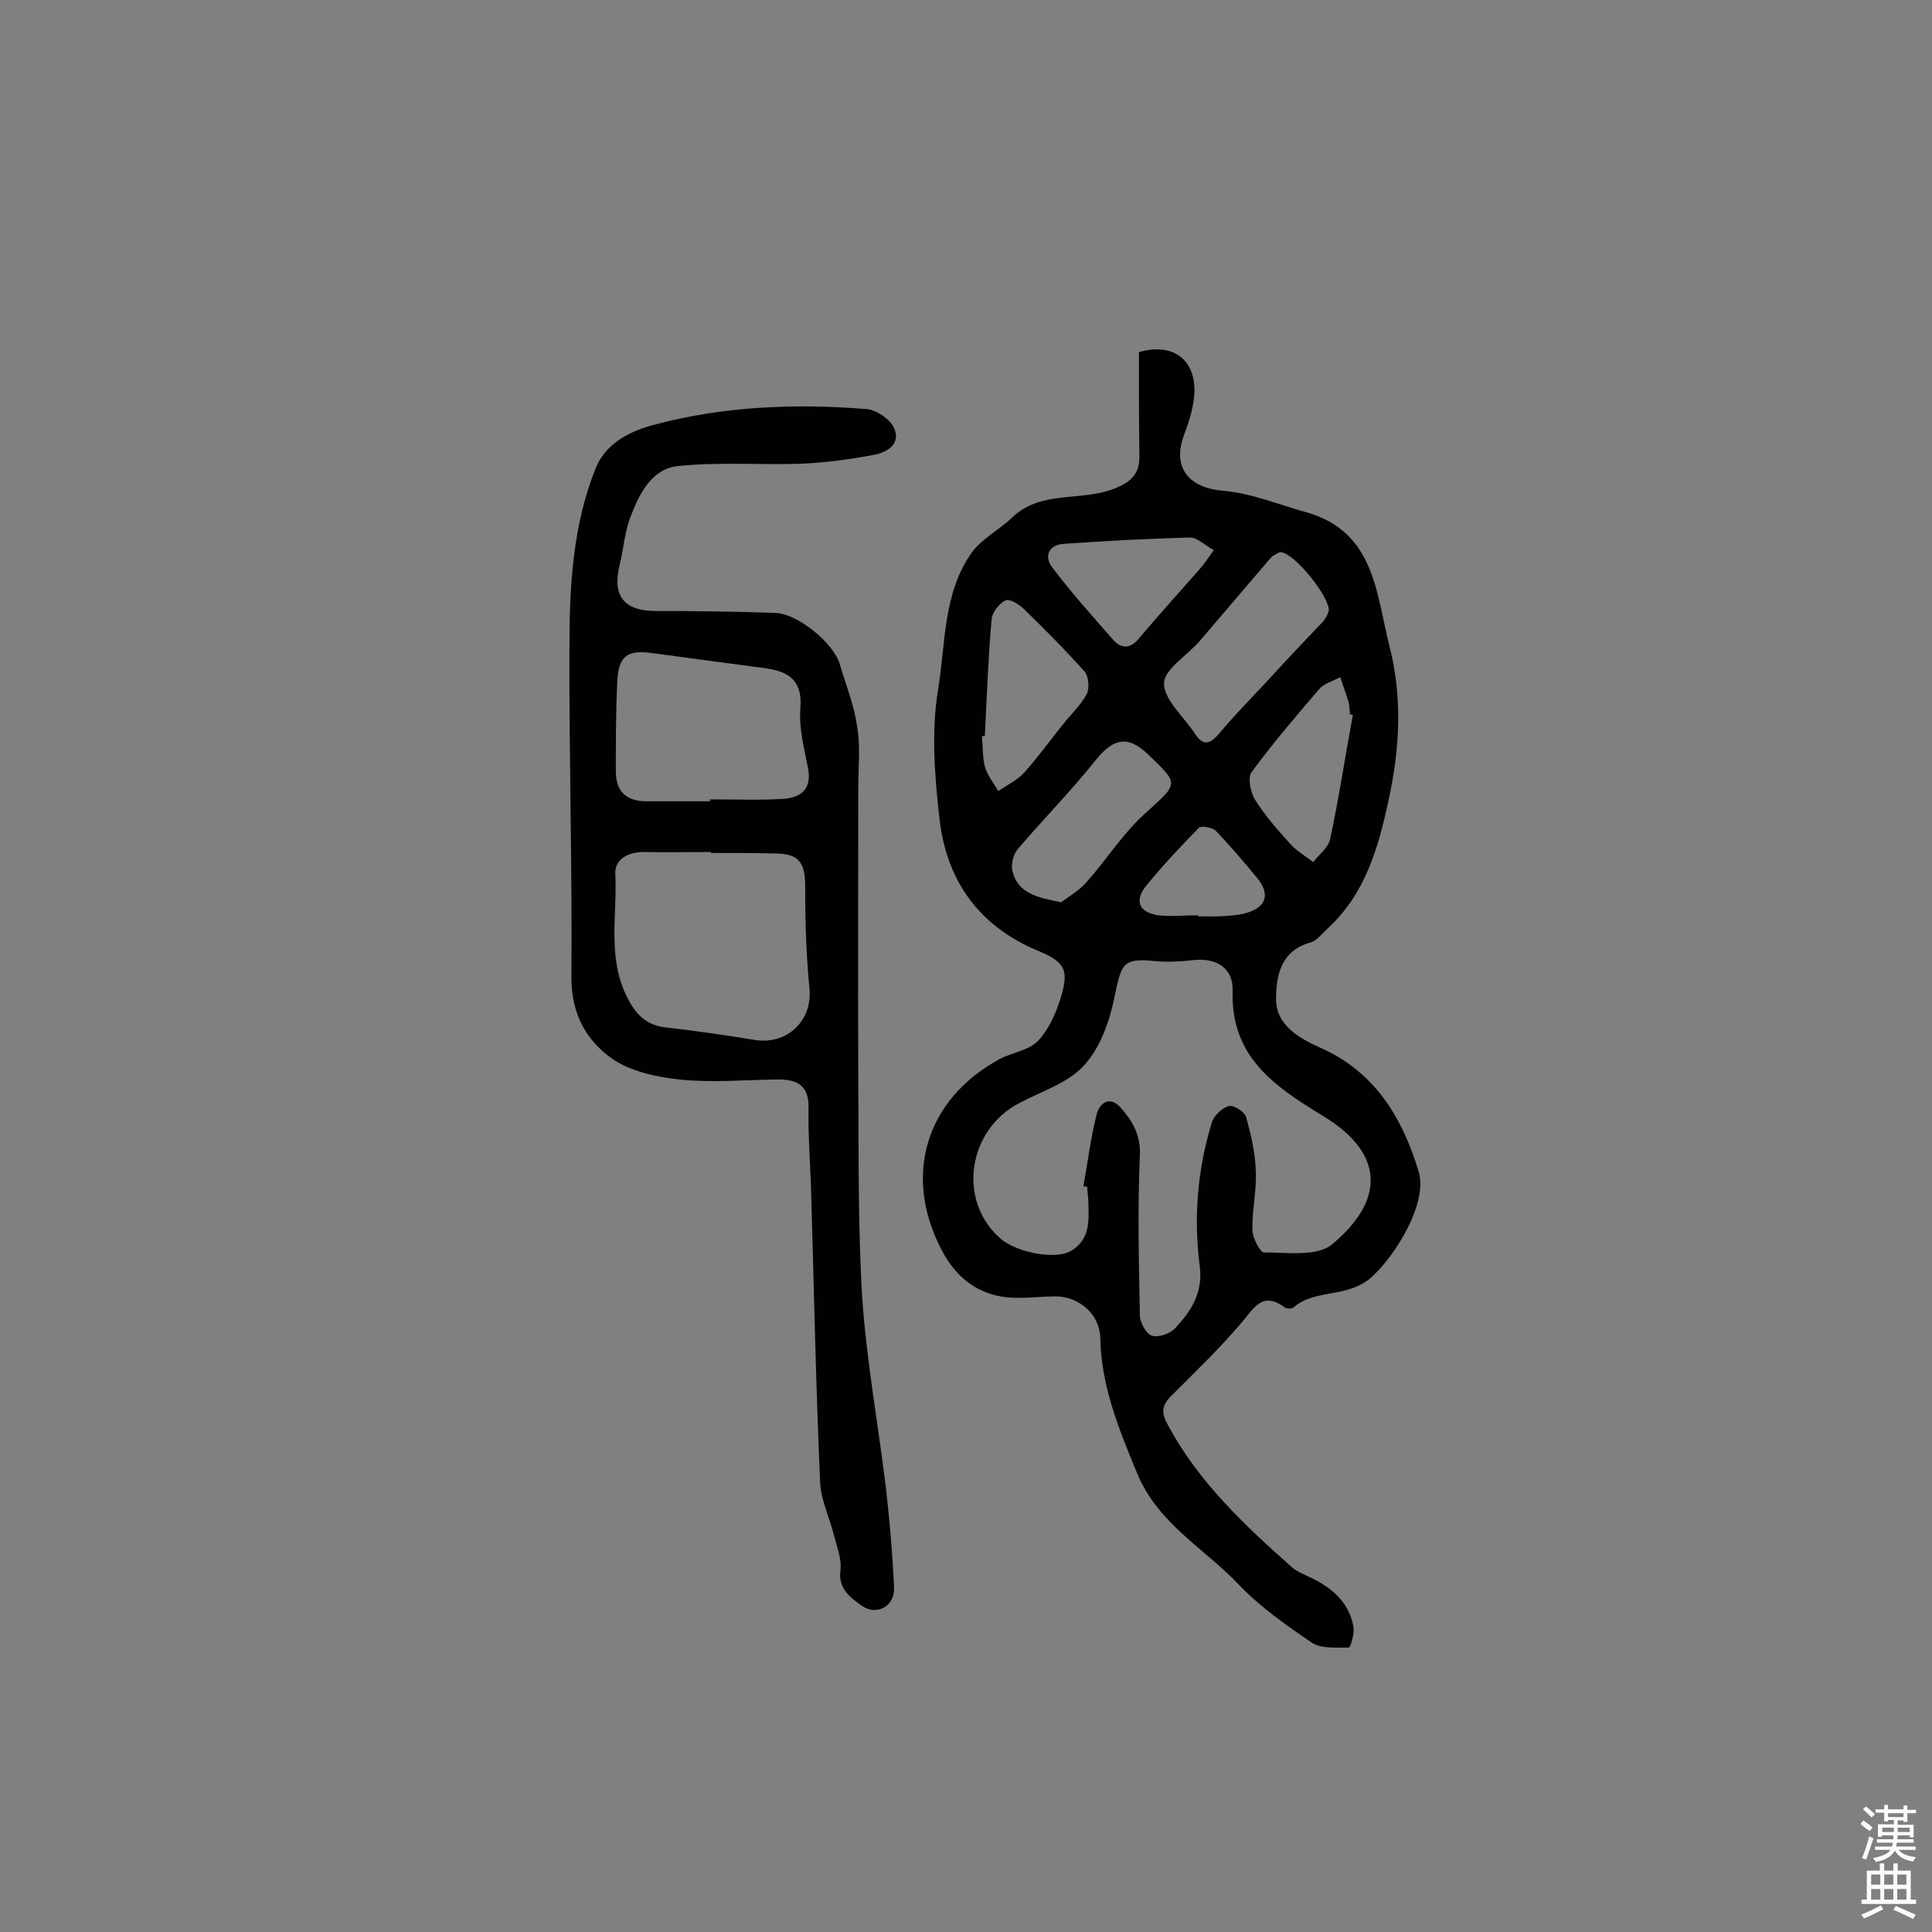 <svg enable-background="new 0 0 400 400" viewBox="0 0 400 400" xmlns="http://www.w3.org/2000/svg"><rect x="0" y="0" width="400" height="400" fill="#808080" stroke="none"/><path d="m235.8 72.9c6.9-2 11.6 1.4 11.5 8.1-.1 3-1 6-2.1 8.9-2.6 6.8.8 11.1 8 11.7 5.9.5 11.6 2.9 17.4 4.5 14.1 4.1 14.3 16.8 17.1 27.8 2.7 10.5 2.1 21.2-.2 31.7-2.1 9.8-4.8 19.5-12.7 26.7-1.1 1-2.1 2.4-3.4 2.8-6.2 1.7-7.2 6.8-7.2 11.8 0 5.3 4.7 8 8.9 9.9 11.5 5 17.2 14.5 20.6 25.7 2 6.5-4.7 17.3-9.6 21.8-5 4.6-11.7 2.4-16.3 6.4-.4.3-1.4.3-1.8 0-4.7-3.5-6.4.2-9 3.2-4.5 5.3-9.6 10.2-14.6 15.2-2.1 2.1-1.9 3.7-.4 6.3 6.3 11.6 15.8 20.5 25.5 29.1 1.2 1 2.8 1.6 4.2 2.3 4.3 2.1 7.6 5.1 8.5 9.9.3 1.4-.6 4.4-.9 4.4-2.6 0-5.7.3-7.7-1-5.3-3.6-10.7-7.4-15.1-12-7.1-7.5-16.6-12.5-21-22.9-3.8-9.2-7.5-18.1-7.7-28.2-.1-4.9-4.4-8.6-9.3-8.6-2.4 0-4.9.3-7.3.3-7.5.2-12.9-3.4-16.3-10-8-15.4-3.2-31.1 12-39.4 2.6-1.4 6.1-1.8 8-3.8 2.3-2.4 3.8-5.9 4.8-9.2 1.7-5.7.6-7.2-4.9-9.5-12.2-5.1-18.9-14.6-20.3-27.4-1-8.8-1.7-17.9-.3-26.5 1.6-9.6 1-20.1 7-28.5 2.1-2.9 5.7-4.7 8.4-7.3 6.1-5.8 14.5-3.1 21.5-6.1 3.1-1.3 4.8-2.9 4.8-6.4-.1-7.3-.1-14.6-.1-21.7zm-10.7 172.8c-.3 0-.6-.1-.8-.1.9-4.9 1.5-9.9 2.7-14.7.6-2.6 2.8-4.1 5-1.6 2.4 2.7 4.2 5.6 4 10-.5 11-.2 22 0 33 0 1.5 1.3 3.8 2.4 4.2 1.3.5 3.7-.3 4.8-1.4 3.3-3.5 5.9-7.3 5.2-12.9-1.3-10-.5-20.1 2.5-29.8.4-1.4 2.1-3 3.5-3.4 1-.3 3.3 1.2 3.6 2.3 1 3.6 1.9 7.4 2 11.2.2 4-.8 8.1-.7 12.1 0 1.7 1.6 4.7 2.4 4.7 4.7 0 10.9.9 14-1.6 10.8-8.9 11.3-18.7-1.7-26.6-10-6.1-19.2-12.2-18.8-25.9.2-4.8-3.4-7-8.3-6.4-2.5.3-5.2.4-7.7.2-6.5-.7-7 .4-8.3 6.7-1 5.2-2.9 10.9-6.3 14.7-3.3 3.8-8.9 5.5-13.6 8-10.7 5.6-12.8 20.2-3.9 28 3.3 2.9 11.4 4.5 14.6 2.6 4.3-2.5 3.7-6.8 3.6-10.9-.1-.8-.2-1.6-.2-2.4zm39.9-131.4c-.5.3-1.4.6-2 1.3-4.9 5.7-9.7 11.4-14.6 17.1-2.6 3-7.4 5.9-7.4 8.8 0 3.4 4.1 6.9 6.4 10.4 1.6 2.5 3 2.3 4.9.1 3.1-3.7 6.5-7.2 9.8-10.7 3.9-4.3 7.9-8.5 11.9-12.7.5-.6.9-1.4 1.1-2.1.4-2.6-7.1-12.2-10.1-12.2zm-45.3 72.5c1.3-1 3.6-2.3 5.2-4.1 4.2-4.7 7.6-10.2 12.2-14.3 6.9-6.3 7.2-5.9.5-12.3-4.1-3.9-7.1-3.2-10.6 1.1-5.1 6.4-10.9 12.3-16.2 18.5-1 1.1-1.5 3.2-1.2 4.6 1.1 4.6 5 5.5 10.1 6.5zm-15.8-34.4c-.2 0-.4 0-.6 0 .2 2.1.1 4.3.6 6.3.5 1.8 1.8 3.4 2.8 5.1 1.8-1.3 4-2.3 5.4-3.9 2.8-3.1 5.2-6.5 7.8-9.7 1.7-2.2 3.8-4.1 5.1-6.5.6-1.2.4-3.6-.4-4.6-4-4.5-8.2-8.7-12.5-12.9-1-1-3-2.3-3.9-1.9-1.3.6-2.8 2.5-2.9 3.9-.7 8-1 16.1-1.4 24.2zm76.2-4.4c-.2 0-.4-.1-.6-.1-.1-1-.1-2-.4-2.9-.5-1.6-1.1-3.2-1.6-4.8-1.5.8-3.4 1.3-4.4 2.5-4.8 5.6-9.6 11.2-14 17.2-.8 1.1-.2 4.1.7 5.6 2.1 3.4 4.8 6.4 7.5 9.4 1.3 1.4 3.1 2.4 4.6 3.6 1.2-1.6 3.1-3 3.5-4.8 1.8-8.4 3.1-17.1 4.7-25.7zm-28.8-34.1c-2-1.1-3.5-2.7-5-2.6-8.7.2-17.4.7-26.1 1.3-3 .2-4.1 2.5-2.4 4.8 4 5.3 8.4 10.2 12.7 15.1 1.6 1.8 3.5 1.9 5.3-.3 4.1-4.9 8.4-9.6 12.6-14.4.9-1 1.6-2.1 2.9-3.9zm-3.3 75.6v.2c1.6 0 3.2.1 4.8 0 1.8-.1 3.6-.2 5.3-.7 4.1-1.2 4.9-3.9 2.2-7.2-2.8-3.4-5.6-6.7-8.6-9.8-.7-.7-3-1.1-3.5-.6-3.8 3.9-7.5 7.8-10.9 12-2.5 3.1-1.5 5.5 2.5 6.1 2.7.3 5.5 0 8.2 0z" fill="#010102"/><path d="m177.7 163c0 19.8-.1 39.6 0 59.3.1 15.4-.1 30.8.8 46.2.9 13.2 3.3 26.3 4.9 39.4.8 6.9 1.4 13.9 1.7 20.8.2 3.8-3.5 5.9-6.6 3.8-2.4-1.7-5-3.5-4.5-7.4.3-2.3-.7-4.7-1.3-7.1-.9-3.7-2.7-7.3-2.9-11-.9-20.5-1.3-41.1-1.9-61.6-.2-5.3-.6-10.7-.5-16 .1-5-2.7-6-6.8-5.9-6.7.1-13.4.7-19.9 0-4.8-.5-10.3-1.7-14.1-4.4-5.2-3.7-8.3-9.2-8.3-16.6.2-22.9-.5-45.8-.4-68.7 0-12.5.7-25 5.4-36.8 2.2-5.5 7.6-7.9 12.3-9.1 14.3-3.8 29.1-4.4 43.9-3.2 2 .2 4.8 2.1 5.6 3.9 1.5 3.4-1.5 5.1-4.3 5.6-4.9.9-9.9 1.6-14.8 1.8-8.6.3-17.2-.4-25.7.5-5.5.6-8.1 6-9.9 10.9-1.1 3-1.3 6.3-2.1 9.5-1.6 6.5.9 9.6 7.5 9.6 8.2 0 16.5.1 24.7.4 4.6.1 12.2 6.3 13.4 10.7 1.2 4.2 2.9 8.2 3.5 12.5.8 4.1.3 8.5.3 12.9zm-30.5 13.6c0-.1 0-.2 0-.2-4.5 0-9.1.1-13.6 0-3.4-.1-6.4 1.4-6.2 4.6.4 8.5-1.7 17.2 2.4 25.4 1.7 3.4 3.8 5.8 7.9 6.3 6.2.7 12.4 1.6 18.5 2.6 6.7 1.1 12-3.9 11.4-10.6-.7-7-.9-14.1-.9-21.2 0-5-1.3-6.8-6.4-6.8-4.4-.1-8.8-.1-13.1-.1zm-.2-10.7c0-.1 0-.2 0-.4 5 0 10.1.2 15.1-.1 4.4-.3 5.9-2.6 5.2-6.3-.8-4.1-1.9-8.3-1.6-12.4.5-5.6-2.2-7.6-6.9-8.3-8-1.1-15.9-2.1-23.9-3.2-5.1-.7-6.9.7-7.1 6-.3 6.1-.3 12.3-.3 18.5 0 4.2 2.2 6.2 6.4 6.2z" fill="#010102"/><g fill="#fcfbfa"><path d="m385.2 377.6.6-.7c.6.4 1.3.9 1.9 1.5l-.6.7c-.8-.5-1.4-1-1.9-1.5zm.3 7.1c.6-1.4 1.1-2.9 1.5-4.5.3.1.6.3.9.4-.5 1.4-1 2.9-1.5 4.4zm.2-10.1.6-.6c.7.5 1.3 1.1 1.9 1.6l-.7.7c-.6-.6-1.2-1.2-1.8-1.7zm8.4-.8h.8v.9h1.8v.7h-1.8v1.8h-.8v-.3h-1.2v.9h3.3v2.6h-.8v-.4h-2.5c0 .3 0 .6-.1.8h3.4v.7h-3.5c0 .3-.1.6-.1.8h4v.7h-3.5c.7.9 1.9 1.3 3.6 1.5-.2.2-.4.5-.6.9-1.9-.3-3.2-1.1-3.8-2.3-.5 1.1-1.8 2-3.9 2.4-.2-.3-.4-.5-.6-.8 1.9-.4 3.1-.9 3.6-1.7h-3.2v-.7h3.5c.1-.2.1-.5.2-.8h-3.3v-.7h3.4c0-.2 0-.5 0-.8h-2.4v.3h-.8v-2.6h3.3v-.9h-1.2v.3h-.8v-1.8h-1.8v-.7h1.8v-.9h.8v.9h3.2zm-4.4 5.5h2.4c0-.3 0-.6 0-.9h-2.4zm1.2-3.1h3.2v-.8h-3.2zm4.4 2.2h-2.4v.9h2.5v-.9z"/><path d="m389.2 385.8h.9v1.5h1.9v-1.5h.9v1.5h2.7v6h1.1v.9h-11.3v-.9h1.1v-6h2.7zm.2 8.7.5.8c-1.2.6-2.5 1.3-4 1.9-.2-.3-.3-.6-.6-.8 1.6-.6 3-1.3 4.1-1.9zm-2-4.3h1.9v-2.1h-1.9zm0 3.1h1.9v-2.2h-1.9zm2.7-3.1h1.9v-2.1h-1.9zm0 3.1h1.9v-2.2h-1.9zm2.4 1.3c1.4.6 2.7 1.2 4.1 1.8l-.5.9c-1.5-.7-2.8-1.4-4.1-1.9zm2.2-6.5h-1.9v2.1h1.9zm-1.9 5.2h1.9v-2.2h-1.9z"/></g></svg>